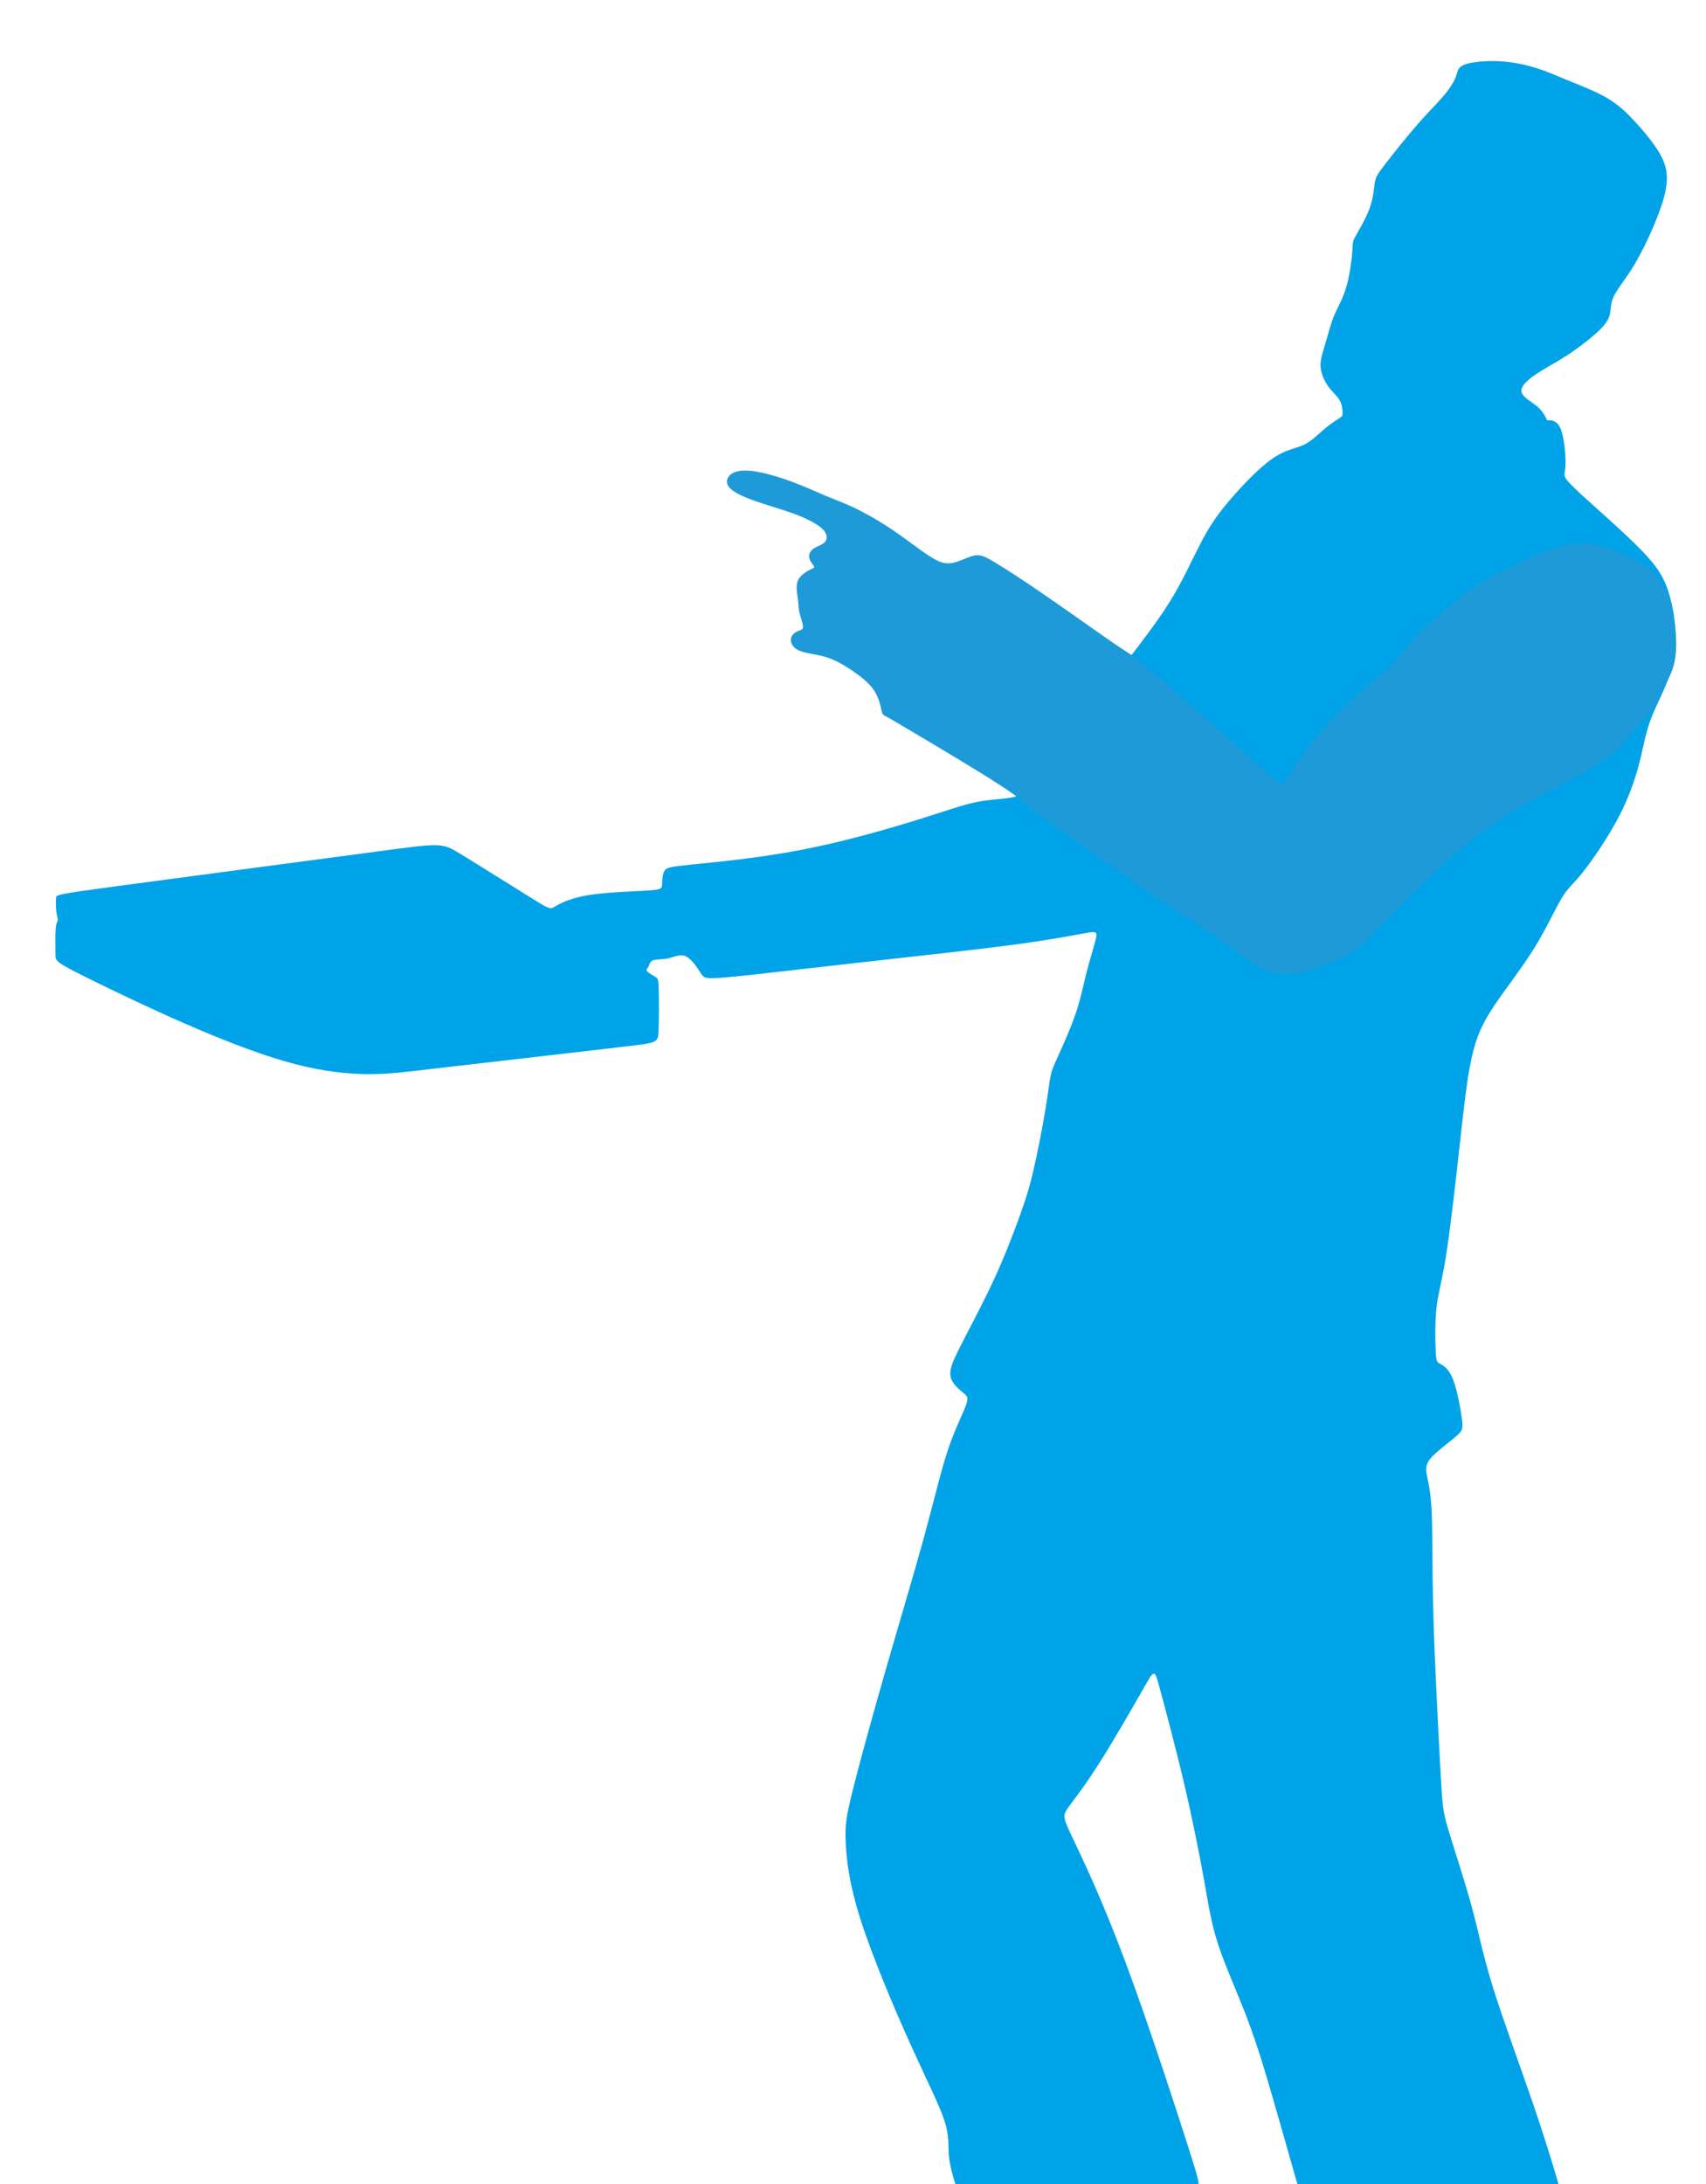 <?xml version="1.0" encoding="UTF-8" standalone="no"?>
<svg
   xmlns:dc="http://purl.org/dc/elements/1.1/"
   xmlns:cc="http://creativecommons.org/ns#"
   xmlns:rdf="http://www.w3.org/1999/02/22-rdf-syntax-ns#"
   xmlns:svg="http://www.w3.org/2000/svg"
   xmlns="http://www.w3.org/2000/svg"
   xmlns:sodipodi="http://sodipodi.sourceforge.net/DTD/sodipodi-0.dtd"
   xmlns:inkscape="http://www.inkscape.org/namespaces/inkscape"
   width="800"
   height="1024"
   viewBox="0 0 800 1024"
   version="1.1"
   id="SVGRoot"
   sodipodi:docname="team_2.svg"
   inkscape:version="1.0.1 (3bc2e813f5, 2020-09-07)">
  <defs
     id="defs10">
    <inkscape:path-effect
       effect="bspline"
       id="path-effect1469"
       is_visible="true"
       lpeversion="1"
       weight="33.333"
       steps="2"
       helper_size="0"
       apply_no_weight="true"
       apply_with_weight="true"
       only_selected="false" />
    <inkscape:path-effect
       effect="bspline"
       id="path-effect1465"
       is_visible="true"
       lpeversion="1"
       weight="33.333"
       steps="2"
       helper_size="0"
       apply_no_weight="true"
       apply_with_weight="true"
       only_selected="false" />
    <inkscape:path-effect
       effect="bspline"
       id="path-effect1461"
       is_visible="true"
       lpeversion="1"
       weight="33.333"
       steps="2"
       helper_size="0"
       apply_no_weight="true"
       apply_with_weight="true"
       only_selected="false" />
    <inkscape:path-effect
       effect="bspline"
       id="path-effect56"
       is_visible="true"
       lpeversion="1"
       weight="33.333"
       steps="2"
       helper_size="0"
       apply_no_weight="true"
       apply_with_weight="true"
       only_selected="false" />
  </defs>
  <sodipodi:namedview
     id="base"
     pagecolor="#ffffff"
     bordercolor="#666666"
     borderopacity="1.0"
     inkscape:pageopacity="0.0"
     inkscape:pageshadow="2"
     inkscape:zoom="0.7"
     inkscape:cx="334.78374"
     inkscape:cy="474.99639"
     inkscape:document-units="px"
     inkscape:current-layer="layer2"
     inkscape:document-rotation="0"
     showgrid="true"
     inkscape:window-width="1920"
     inkscape:window-height="1017"
     inkscape:window-x="-8"
     inkscape:window-y="-8"
     inkscape:window-maximized="1"
     inkscape:snap-grids="false">
    <inkscape:grid
       type="xygrid"
       id="grid19" />
  </sodipodi:namedview>
  <g
     inkscape:label="Layer 1"
     inkscape:groupmode="layer"
     id="layer1">
    <path
       style="fill:#00a3e8;fill-opacity:1;stroke:none;stroke-width:1px;stroke-linecap:butt;stroke-linejoin:miter;stroke-opacity:1"
       d="m 194.786,502.071 c -14.437,1.684 -32.676,3.816 -61.493,-4.545 C 104.475,489.164 65.079,470.308 45.465,460.712 25.85,451.115 26.019,450.779 26.019,447.664 c 1.12e-4,-3.114 -0.168,-9.007 0.084,-12.122 0.253,-3.115 0.926,-3.452 1.01,-4.125 0.084,-0.673 -0.421,-1.683 -0.674,-3.703 -0.253,-2.02 -0.253,-5.051 -0.169,-6.651 0.084,-1.6 0.253,-1.768 30.306,-5.809 30.053,-4.041 89.988,-11.953 120.124,-15.994 30.136,-4.041 30.473,-4.209 39.06,1.011 8.587,5.22 25.422,15.826 33.84,21.045 8.417,5.219 8.417,5.051 10.69,3.703 2.273,-1.347 6.819,-3.873 15.49,-5.304 8.671,-1.431 21.466,-1.768 27.947,-2.188 6.481,-0.421 6.65,-0.926 6.734,-2.693 0.084,-1.768 0.084,-4.798 1.095,-6.482 1.011,-1.684 3.031,-2.021 13.89,-3.115 10.859,-1.094 30.557,-2.946 50.592,-6.819 20.035,-3.872 40.406,-9.765 54.211,-14.058 13.805,-4.293 21.045,-6.987 27.779,-8.334 6.735,-1.347 12.964,-1.347 16.962,-2.231 3.998,-0.884 5.766,-2.652 14.773,-14.016 9.007,-11.364 25.254,-32.325 36.744,-47.267 11.491,-14.942 18.225,-23.865 23.696,-33.124 5.472,-9.26 9.681,-18.856 13.637,-26.264 3.957,-7.408 7.66,-12.627 13.385,-19.277 5.724,-6.65 13.469,-14.731 19.614,-18.94 6.146,-4.209 10.691,-4.546 14.479,-6.313 3.788,-1.768 6.818,-4.966 9.68,-7.408 2.862,-2.441 5.556,-4.125 6.987,-5.051 1.431,-0.926 1.599,-1.094 1.599,-2.441 4e-5,-1.346 -0.168,-3.872 -1.346,-5.976 -1.178,-2.105 -3.367,-3.788 -5.219,-6.313 -1.852,-2.525 -3.367,-5.892 -3.705,-8.923 -0.337,-3.031 0.505,-5.724 1.431,-8.839 0.926,-3.115 1.936,-6.65 2.778,-9.512 0.842,-2.862 1.515,-5.051 2.946,-8.081 1.431,-3.031 3.62,-6.903 5.135,-12.458 1.515,-5.556 2.357,-12.795 2.61,-16.415 0.253,-3.62 -0.084,-3.62 1.431,-6.398 1.515,-2.778 4.882,-8.334 6.65,-13.216 1.768,-4.882 1.936,-9.091 2.357,-11.785 0.421,-2.694 1.094,-3.873 4.714,-8.587 3.62,-4.714 10.186,-12.964 15.405,-18.94 5.219,-5.977 9.091,-9.681 12.038,-13.132 2.946,-3.451 4.966,-6.65 5.893,-9.175 0.926,-2.525 0.758,-4.377 4.041,-5.64 3.283,-1.263 10.018,-1.937 16.416,-1.6 6.398,0.337 12.459,1.684 17.509,3.283 5.051,1.6 9.091,3.451 14.647,5.724 5.556,2.273 12.627,4.967 18.014,8.081 5.387,3.115 9.091,6.65 12.795,10.607 3.704,3.957 7.408,8.334 10.27,12.543 2.862,4.209 4.882,8.25 5.219,13.132 0.336,4.882 -1.011,10.606 -3.873,18.182 -2.862,7.576 -7.239,17.004 -11.364,23.907 -4.125,6.903 -7.997,11.28 -9.68,14.9 -1.683,3.62 -1.178,6.482 -2.02,9.176 -0.842,2.693 -3.031,5.219 -6.65,8.417 -3.62,3.199 -8.67,7.071 -13.805,10.354 -5.135,3.283 -10.354,5.977 -14.395,8.755 -4.041,2.778 -6.903,5.64 -6.313,8.082 0.59,2.442 4.63,4.462 7.24,6.651 2.609,2.189 3.788,4.546 4.293,5.64 0.505,1.094 0.337,0.926 1.515,0.925 1.179,-4.6e-4 3.704,0.168 5.303,4.041 1.599,3.873 2.272,11.449 2.272,15.657 -1.1e-4,4.208 -0.674,5.05 -0.421,6.313 0.253,1.263 1.431,2.947 8.419,9.344 6.987,6.398 19.782,17.509 27.695,25.675 7.913,8.166 10.943,13.385 13.216,21.55 2.273,8.165 3.788,19.277 1.936,29.294 -1.852,10.017 -7.071,18.94 -10.102,26.348 -3.03,7.408 -3.872,13.301 -5.724,20.792 -1.852,7.492 -4.714,16.583 -9.849,26.516 -5.135,9.933 -12.543,20.708 -17.256,26.6 -4.714,5.892 -6.734,6.902 -9.765,11.954 -3.031,5.051 -7.071,14.142 -12.88,23.486 -5.808,9.344 -13.384,18.94 -18.688,26.853 -5.303,7.913 -8.334,14.142 -10.607,24.412 -2.273,10.27 -3.788,24.58 -5.724,42.09 -1.936,17.51 -4.293,38.217 -6.314,50.928 -2.02,12.711 -3.704,17.425 -4.461,24.328 -0.757,6.903 -0.589,15.994 -0.336,20.624 0.253,4.63 0.59,4.798 2.021,5.556 1.431,0.758 3.956,2.104 5.976,7.071 2.02,4.967 3.535,13.553 4.208,18.351 0.673,4.798 0.505,5.808 -2.357,8.333 -2.862,2.525 -8.418,6.565 -11.364,9.596 -2.946,3.031 -3.283,5.051 -2.778,8.166 0.505,3.115 1.852,7.324 2.357,17.341 0.505,10.017 0.168,25.843 0.842,49.498 0.673,23.655 2.357,55.137 3.283,72.057 0.926,16.92 1.094,19.277 3.704,28.032 2.61,8.755 7.66,23.907 11.028,36.281 3.367,12.374 5.051,21.971 9.765,37.207 4.714,15.237 12.459,36.113 18.52,53.791 6.061,17.678 10.438,32.156 12.542,39.479 2.104,7.323 1.936,7.491 -18.52,7.491 -20.456,0 -61.198,-0.168 -81.738,-0.841 -20.54,-0.673 -20.877,-1.851 -23.234,-10.185 -2.357,-8.334 -6.734,-23.823 -10.691,-37.46 -3.956,-13.637 -7.492,-25.422 -12.038,-37.376 -4.546,-11.954 -10.101,-24.075 -13.469,-34.261 -3.367,-10.186 -4.546,-18.435 -6.735,-30.641 -2.189,-12.206 -5.387,-28.368 -9.428,-45.541 -4.041,-17.173 -8.923,-35.355 -11.364,-44.362 -2.441,-9.007 -2.441,-8.839 -7.324,-0.253 -4.883,8.586 -14.647,25.59 -21.887,36.87 -7.239,11.28 -11.953,16.836 -14.142,20.119 -2.188,3.284 -1.852,4.294 2.778,14.059 4.63,9.765 13.553,28.284 24.58,57.831 11.028,29.547 24.159,70.121 30.641,90.492 6.482,20.371 6.313,20.539 -12.627,20.707 -18.94,0.168 -56.652,0.337 -75.676,0.421 -19.025,0.084 -19.361,0.084 -20.708,-3.535 -1.347,-3.619 -3.704,-10.858 -4.378,-16.415 -0.674,-5.556 0.336,-9.428 -2.02,-16.92 -2.357,-7.492 -8.081,-18.603 -15.994,-36.113 -7.913,-17.51 -18.014,-41.416 -23.57,-58.925 -5.556,-17.509 -6.566,-28.621 -6.903,-36.029 -0.337,-7.408 -9e-5,-11.112 3.199,-23.992 3.199,-12.88 9.26,-34.934 15.657,-57.158 6.398,-22.224 13.132,-44.615 17.93,-62.124 4.798,-17.509 7.66,-30.136 10.943,-40.069 3.283,-9.933 6.987,-17.173 8.503,-21.129 1.516,-3.956 0.842,-4.63 -1.136,-6.271 -1.978,-1.642 -5.261,-4.251 -5.935,-7.661 -0.674,-3.41 1.262,-7.618 5.303,-15.489 4.041,-7.871 10.186,-19.403 15.11,-30.052 4.925,-10.649 8.628,-20.413 11.406,-27.989 2.778,-7.576 4.63,-12.964 6.734,-21.76 2.105,-8.797 4.462,-21.003 5.851,-29.294 1.389,-8.292 1.81,-12.669 2.399,-15.742 0.589,-3.073 1.347,-4.84 3.578,-9.765 2.231,-4.925 5.935,-13.006 8.376,-20.245 2.441,-7.239 3.62,-13.637 5.219,-19.866 1.599,-6.229 3.62,-12.29 4.252,-15.363 0.632,-3.073 -0.126,-3.157 -5.303,-2.231 -5.177,0.926 -14.774,2.862 -31.525,5.135 -16.752,2.273 -40.658,4.882 -61.03,7.155 -20.372,2.273 -37.207,4.209 -50.886,5.766 -13.679,1.557 -24.201,2.736 -29.631,2.989 -5.43,0.253 -5.766,-0.42 -7.239,-2.735 -1.473,-2.315 -4.083,-6.271 -6.734,-7.493 -2.652,-1.221 -5.346,0.294 -8.165,0.925 -2.82,0.631 -5.766,0.379 -7.282,0.969 -1.516,0.59 -1.6,2.021 -2.063,2.946 -0.463,0.925 -1.305,1.346 -0.673,2.146 0.632,0.8 2.736,1.979 3.915,2.694 1.178,0.716 1.431,0.968 1.557,5.977 0.126,5.009 0.126,14.773 -0.126,19.739 -0.252,4.966 -0.757,5.134 -13.847,6.692 -13.09,1.557 -38.764,4.504 -56.919,6.594 -18.155,2.09 -28.789,3.325 -43.226,5.009 z"
       id="path1463"
       inkscape:original-d="m 198.58731,501.62235 c -18.23816,2.13358 -36.47695,4.26611 -54.71747,6.39773 C 104.4749,489.1649 65.078947,470.30872 25.681997,451.45154 c 0.16936,-0.33573 0.33772,-0.67244 0.50508,-1.01015 -0.16736,-5.89168 -0.33572,-11.78412 -0.50508,-17.67767 0.67445,-0.33573 1.34787,-0.67244 2.02031,-1.01016 -0.50409,-1.00917 -1.00916,-2.0193 -1.51523,-3.03045 0.001,-3.02952 0.001,-6.05992 0,-9.09138 0.16936,-0.16736 0.33771,-0.33571 0.50507,-0.50507 59.93792,-7.91202 119.872433,-15.82473 179.807153,-23.73859 0.33773,-0.16736 0.67444,-0.33571 1.01015,-0.50507 16.83722,10.60781 33.67276,21.2142 50.50763,31.8198 10e-4,-0.16736 10e-4,-0.33572 0,-0.50507 4.54678,-2.52444 9.09237,-5.04977 13.63706,-7.57615 12.79652,-0.33572 25.59153,-0.67243 38.3858,-1.01015 0.16936,-0.50409 0.33771,-1.00915 0.50507,-1.51523 0.001,-3.02952 0.001,-6.05992 0,-9.09137 2.02135,-0.33573 4.04161,-0.67244 6.06092,-1.01016 19.69937,-1.85098 39.39695,-3.70289 59.09392,-5.55583 20.37282,-5.89168 40.74382,-11.78412 61.11423,-17.67767 7.24057,-2.6928 14.47986,-5.38648 21.71828,-8.08122 6.2304,10e-4 12.45955,10e-4 18.68782,0 1.76881,-1.76681 3.53654,-3.53454 5.3033,-5.30331 16.24795,-20.96008 32.49424,-41.92033 48.73986,-62.88199 6.73549,-8.92219 13.46971,-17.84503 20.20306,-26.76904 4.21005,-9.59564 8.41893,-19.1919 12.6269,-28.78935 3.70497,-5.21823 7.40879,-10.43724 11.11168,-15.65737 7.74566,-8.08038 15.49001,-16.16144 23.23351,-24.24366 4.54678,-0.33572 9.09237,-0.67243 13.63706,-1.01015 3.03152,-3.19788 6.06191,-6.39663 9.09137,-9.59645 2.6948,-1.68262 5.38848,-3.36617 8.08122,-5.05076 0.16936,-0.16736 0.33772,-0.33572 0.50508,-0.50508 -0.16736,-2.52443 -0.33572,-5.04976 -0.50508,-7.57614 -2.18771,-1.68262 -4.37633,-3.36618 -6.56599,-5.05076 -1.51426,-3.36625 -3.02946,-6.73335 -4.54569,-10.10153 0.84281,-2.69279 1.68459,-5.38648 2.52539,-8.08122 1.01117,-3.5346 2.0213,-7.07007 3.03045,-10.6066 0.67445,-2.18771 1.34787,-4.37633 2.02031,-6.56599 2.18971,-3.87133 4.37833,-7.74351 6.56599,-11.61676 0.84281,-7.23857 1.68459,-14.47785 2.52538,-21.71828 -0.33572,0.001 -0.67243,0.001 -1.01015,0 3.36824,-5.55495 6.73535,-11.11069 10.10152,-16.667522 0.16937,-4.208054 0.33772,-8.416938 0.50508,-12.626907 0.67445,-1.177535 1.34787,-2.356023 2.02031,-3.535534 6.56712,-8.248744 13.13298,-16.498158 19.69797,-24.748738 3.87333,-3.702966 7.7455,-7.406785 11.61675,-11.111678 2.02135,-3.19788 4.04161,-6.396632 6.06092,-9.596449 -0.16736,-1.850983 -0.33572,-3.702892 -0.50508,-5.555839 6.73549,-0.672448 13.4697,-1.34587 20.20305,-2.020305 6.06204,1.347897 12.12283,2.69474 18.18275,4.04061 4.04169,1.852984 8.08222,3.704893 12.12183,5.555839 7.07221,2.694794 14.14314,5.388481 21.2132,8.081221 3.70497,3.536604 7.40879,7.072068 11.11168,10.606601 3.70494,4.378416 7.40884,8.755656 11.11164,13.131984 2.0214,4.041691 4.0417,8.08222 6.061,12.12183 -1.3459,5.725312 -2.6928,11.449396 -4.0407,17.172594 -4.3764,9.429283 -8.7536,18.857193 -13.13194,28.284283 -3.87133,4.37841 -7.7435,8.75565 -11.61675,13.13198 0.50608,2.86315 1.01115,5.7252 1.51523,8.5863 -2.18771,2.52643 -4.37633,5.05176 -6.566,7.57614 -5.04986,3.87333 -10.10052,7.7455 -15.15228,11.61675 -5.21823,2.6948 -10.43725,5.38848 -15.65737,8.08122 -2.86115,2.86316 -5.7232,5.7252 -8.58629,8.5863 4.04169,2.02135 8.08222,4.04161 12.12183,6.06092 1.17953,2.35807 2.35802,4.71504 3.53553,7.07106 -0.16736,-0.16736 -0.33572,-0.33571 -0.50508,-0.50507 2.52644,0.16936 5.05177,0.33772 7.57615,0.50507 0.67445,7.5773 1.34787,15.15329 2.0203,22.72844 -0.67245,0.84281 -1.34587,1.68458 -2.0203,2.52538 1.17953,1.68462 2.35802,3.36817 3.53553,5.05076 12.79652,11.1129 25.59153,22.22436 38.38584,33.33503 3.0315,5.22023 6.0619,10.43925 9.0913,15.65737 1.5163,11.1129 3.0315,22.22435 4.5457,33.33503 -5.2182,8.9242 -10.4372,17.84703 -15.6573,26.76905 -0.8409,5.89367 -1.6826,11.78611 -2.5254,17.67766 -2.8612,9.09256 -5.72323,18.18375 -8.58632,27.27412 -7.40694,10.77618 -14.81458,21.55092 -22.22336,32.32488 -2.01935,1.01118 -4.03961,2.02131 -6.06092,3.03046 -4.03969,9.09256 -8.08022,18.18375 -12.12183,27.27412 -7.57529,9.59764 -15.15128,19.1939 -22.72843,28.78935 -3.02952,6.2304 -6.05991,12.45955 -9.09137,18.68782 -1.51426,14.31178 -3.02946,28.62199 -4.54569,42.93148 -2.35607,20.70955 -4.71304,41.41726 -7.07107,62.12439 -1.68262,4.71514 -3.36617,9.42909 -5.05076,14.14213 0.16936,9.09256 0.33772,18.18375 0.50508,27.27412 0.33772,0.16936 0.67443,0.33772 1.01015,0.50508 2.52643,1.34789 5.05176,2.69474 7.57614,4.04061 1.51626,8.58747 3.03146,17.17359 4.54569,25.75889 -0.16736,1.01117 -0.33572,2.0213 -0.50508,3.03045 -5.55495,4.0417 -11.11067,8.08222 -16.66751,12.12183 -0.33573,2.02135 -0.67244,4.04161 -1.01016,6.06092 1.3479,4.21005 2.69475,8.41894 4.04062,12.62691 -0.33573,15.82704 -0.67244,31.65244 -1.01016,47.47717 1.68462,31.48471 3.36818,62.96717 5.05077,94.44926 0.16936,2.35807 0.33771,4.71504 0.50507,7.07107 5.05187,15.15359 10.10253,30.30557 15.15229,45.45686 1.68462,9.59764 3.36817,19.1939 5.05076,28.78935 7.74566,20.8779 15.49001,41.75397 23.23351,62.62946 4.37842,14.48018 8.75566,28.95868 13.13198,43.43658 -0.16736,0.1694 -0.33571,0.3377 -0.50507,0.5051 -40.74264,-0.1674 -81.48464,-0.3357 -122.22846,-0.5051 -0.33572,-1.1775 -0.67244,-2.356 -1.01015,-3.5355 -4.37642,-15.4884 -8.75366,-30.97704 -13.13199,-46.46707 -3.5346,-11.78435 -7.07006,-23.56923 -10.6066,-35.35534 -5.55495,-12.12108 -11.11068,-24.24266 -16.66751,-36.36549 -1.17754,-8.24875 -2.35603,-16.49816 -3.53554,-24.74874 -3.19788,-16.16177 -6.39663,-32.32388 -9.59645,-48.48732 -4.8815,-18.18211 -9.76381,-36.3645 -14.64721,-54.54824 10e-4,0.16936 10e-4,0.33772 0,0.50507 -9.764,17.00558 -19.52862,34.00947 -29.29442,51.01271 -4.71314,5.55695 -9.42709,11.11267 -14.14214,16.66751 0.33772,1.01117 0.67444,2.02131 1.01015,3.03046 8.9242,18.52084 17.84703,37.03993 26.76905,55.55839 13.13324,40.57627 26.26496,81.14992 39.39595,121.72336 -0.16737,0.1694 -0.33572,0.3378 -0.50508,0.5051 -37.71212,0.1694 -75.42372,0.3377 -113.13709,0.5051 -0.33572,0 -0.67243,0 -1.01015,0 -2.35607,-7.2386 -4.71304,-14.4779 -7.07107,-21.7183 1.01118,-3.8713 2.02131,-7.7435 3.03046,-11.61674 -5.72331,-11.11092 -11.44739,-22.22237 -17.17259,-33.33505 -10.10073,-23.90642 -20.20205,-47.81289 -30.30458,-71.72083 -1.00917,-11.1109 -2.0193,-22.22236 -3.03046,-33.33504 0.33773,-3.70296 0.67444,-7.40678 1.01016,-11.11167 6.06203,-22.05444 12.12283,-44.109 18.18274,-66.165 6.73549,-22.39116 13.4697,-44.78243 20.20305,-67.17514 2.86316,-12.62616 5.7252,-25.25281 8.5863,-37.88072 3.70497,-7.23857 7.40879,-14.47785 11.11168,-21.71828 -0.67245,-0.67245 -1.34587,-1.34587 -2.02031,-2.02031 -3.28206,-2.60861 -6.56499,-5.21812 -9.84898,-7.82868 1.93716,-4.20805 3.87325,-8.41694 5.80837,-12.6269 6.14622,-11.53181 12.29119,-23.06415 18.43529,-34.59773 3.70496,-9.764 7.40878,-19.52861 11.11167,-29.29442 1.85299,-5.38659 3.7049,-10.77396 5.55584,-16.16244 2.35807,-12.20526 4.71505,-24.41102 7.07107,-36.61803 0.42191,-4.37642 0.8428,-8.75366 1.26269,-13.13199 0.75863,-1.7668 1.51623,-3.53453 2.27285,-5.3033 3.70496,-8.08038 7.40878,-16.16144 11.11167,-24.24366 1.17954,-6.39676 2.35803,-12.79426 3.53554,-19.1929 2.02134,-6.06003 4.04161,-12.12083 6.06091,-18.18274 -0.75663,-0.0832 -1.51423,-0.16736 -2.27284,-0.25254 -9.59564,1.93716 -19.1919,3.87325 -28.78935,5.80838 -23.90642,2.61061 -47.81289,5.22012 -71.72083,7.82868 -16.83521,1.93716 -33.67075,3.87325 -50.50763,5.80838 -10.52163,1.17953 -21.04384,2.35802 -31.56726,3.53553 -0.33573,-0.67245 -0.67244,-1.34587 -1.01016,-2.02031 -2.60861,-3.95551 -5.21812,-7.91186 -7.82868,-11.86929 -2.69279,1.51626 -5.38648,3.03146 -8.08122,4.54569 -2.94534,-0.25154 -5.89156,-0.50408 -8.83883,-0.75762 -0.0832,1.43208 -0.16736,2.8631 -0.25254,4.29315 -0.84081,0.42191 -1.68259,0.8428 -2.52538,1.26269 2.10552,1.17954 4.20997,2.35803 6.31345,3.53554 0.25354,0.25354 0.50608,0.50607 0.75761,0.75761 10e-4,9.766 10e-4,19.53062 0,29.29443 -0.50408,0.16936 -1.00915,0.33771 -1.51522,0.50507 -25.67423,2.94734 -51.34842,5.89356 -77.02414,8.83884 -10.63358,1.23562 -21.26774,2.47019 -31.90311,3.70379 z"
       inkscape:path-effect="#path-effect1465" />
  </g>
  <g
     inkscape:groupmode="layer"
     id="layer2"
     inkscape:label="Layer 2">
    <path
       style="fill:#1e9ad9;fill-opacity:1;stroke:none;stroke-width:1px;stroke-linecap:butt;stroke-linejoin:miter;stroke-opacity:1"
       d="m 547.239,424.16 c -4.382,-2.731 -63.453,-44.429 -63.453,-44.429 -2.357,-2.525 -4.713,-5.05 -15.236,-11.869 -10.523,-6.819 -29.21,-17.93 -39.564,-24.075 -10.354,-6.145 -12.374,-7.324 -13.553,-7.913 -1.179,-0.59 -1.515,-0.59 -2.021,-2.609 -0.505,-2.02 -1.179,-6.06 -3.62,-9.68 -2.441,-3.62 -6.65,-6.819 -10.69,-9.512 -4.041,-2.694 -7.913,-4.882 -12.29,-6.145 -4.377,-1.263 -9.26,-1.6 -12.206,-2.946 -2.947,-1.346 -3.957,-3.703 -3.704,-5.472 0.252,-1.768 1.768,-2.947 3.115,-3.536 1.347,-0.589 2.526,-0.589 2.526,-2.104 -2.8e-4,-1.515 -1.179,-4.545 -1.684,-6.734 -0.505,-2.189 -0.337,-3.536 -0.674,-6.061 -0.337,-2.525 -1.178,-6.229 2.8e-4,-8.924 1.179,-2.694 4.377,-4.378 6.061,-5.22 1.684,-0.842 1.852,-0.842 1.263,-1.683 -0.589,-0.841 -1.936,-2.525 -2.105,-4.125 -0.169,-1.6 0.841,-3.115 2.441,-4.125 1.6,-1.01 3.788,-1.515 4.967,-2.862 1.178,-1.346 1.346,-3.535 -0.926,-5.892 -2.272,-2.357 -6.986,-4.883 -13.047,-7.156 -6.061,-2.273 -13.469,-4.293 -19.361,-6.398 -5.893,-2.104 -10.27,-4.293 -11.87,-6.65 -1.6,-2.357 -0.422,-4.882 2.02,-6.23 2.442,-1.347 6.146,-1.515 11.112,-0.673 4.967,0.842 11.196,2.694 16.836,4.799 5.64,2.105 10.691,4.462 15.321,6.398 4.63,1.936 8.839,3.451 13.469,5.64 4.63,2.189 9.681,5.051 13.974,7.745 4.293,2.694 7.829,5.219 11.617,7.997 3.788,2.778 7.829,5.808 11.196,7.828 3.367,2.02 6.061,3.03 9.344,2.441 3.283,-0.59 7.155,-2.778 10.102,-3.451 2.947,-0.673 4.967,0.169 10.018,3.199 5.051,3.031 13.132,8.25 24.244,15.91 11.112,7.66 25.254,17.762 32.156,22.476 6.902,4.714 6.566,4.041 11.028,7.66 4.462,3.62 13.721,11.532 23.655,20.203 9.933,8.671 20.54,18.098 27.947,24.749 7.408,6.65 11.617,10.522 13.805,12.122 2.188,1.599 2.356,0.926 4.966,-3.283 2.61,-4.209 7.66,-11.954 13.974,-19.446 6.314,-7.492 13.89,-14.731 20.203,-20.287 6.314,-5.556 11.364,-9.428 15.068,-13.3 3.704,-3.872 6.061,-7.744 9.681,-11.701 3.62,-3.957 8.502,-7.997 12.964,-11.785 4.462,-3.788 8.502,-7.324 12.206,-10.017 3.704,-2.694 7.071,-4.546 15.068,-8.755 7.997,-4.209 20.624,-10.775 30.726,-12.795 10.102,-2.02 17.678,0.505 24.497,3.199 6.819,2.694 12.879,5.556 17.256,10.523 4.377,4.967 7.071,12.038 8.586,19.53 1.515,7.492 1.852,15.405 0.673,21.297 -1.179,5.892 -3.872,9.764 -5.472,12.963 -1.599,3.199 -2.105,5.724 -4.125,8.586 -2.02,2.862 -5.556,6.06 -8.67,9.765 -3.115,3.704 -5.808,7.913 -11.196,12.29 -5.387,4.377 -13.468,8.923 -23.233,14.058 -9.765,5.135 -21.213,10.859 -31.988,18.267 -10.775,7.408 -20.877,16.499 -30.389,25.591 -9.512,9.091 -18.435,18.183 -24.412,24.328 -5.977,6.145 -9.007,9.344 -15.657,12.795 -6.65,3.451 -16.92,7.155 -24.496,7.913 -7.576,0.758 -12.458,-1.431 -18.098,-5.05 -5.64,-3.62 -12.038,-8.67 -19.618,-13.927 -7.58,-5.256 -16.342,-10.718 -20.724,-13.45 z"
       id="path54"
       inkscape:path-effect="#path-effect56"
       inkscape:original-d="m 542.85714,421.42858 -59.07096,-41.69787 c 0,0 -4.71305,-5.04976 -7.07107,-7.57615 -18.6872,-11.1109 -37.37465,-22.22235 -56.06347,-33.33503 -2.01934,-1.17753 -4.03961,-2.35602 -6.06091,-3.53553 -0.33573,0.001 -0.67244,0.001 -1.01016,0 -0.67245,-4.03969 -1.34587,-8.08022 -2.0203,-12.12183 -4.20805,-3.19788 -8.41694,-6.39664 -12.62691,-9.59645 -3.87133,-2.18771 -7.7435,-4.37633 -11.61675,-6.56599 -4.8815,-0.33573 -9.76381,-0.67244 -14.64721,-1.01016 -1.00918,-2.35607 -2.01931,-4.71304 -3.03046,-7.07107 1.51626,-1.17753 3.03146,-2.35602 4.54568,-3.53553 1.17954,10e-4 2.35803,10e-4 3.53554,0 -1.17754,-3.02952 -2.35602,-6.05991 -3.53554,-9.09137 0.16937,-1.3459 0.33772,-2.69274 0.50508,-4.04061 -0.84081,-3.70297 -1.68259,-7.40679 -2.52538,-11.11168 3.19988,-1.68262 6.39863,-3.36618 9.59645,-5.05076 0.16936,10e-4 0.33772,10e-4 0.50507,0 -1.34589,-1.68262 -2.69274,-3.36618 -4.04061,-5.05077 1.01118,-1.51425 2.02131,-3.02945 3.03046,-4.54568 2.18971,-0.50409 4.37833,-1.00915 6.56599,-1.51523 0.16937,-2.18771 0.33772,-4.37633 0.50508,-6.56599 -4.71314,-2.52443 -9.42709,-5.04977 -14.14214,-7.57615 -7.40693,-2.01934 -14.81457,-4.03961 -22.22335,-6.06091 -4.37642,-2.18771 -8.75366,-4.37633 -13.13199,-6.56599 1.17954,-2.52444 2.35803,-5.04977 3.53554,-7.57615 3.70497,-0.16736 7.40878,-0.33572 11.11168,-0.50507 6.2304,1.85298 12.45954,3.70489 18.68782,5.55584 5.05186,2.35806 10.10252,4.71504 15.15229,7.07106 4.21005,1.51626 8.41894,3.03146 12.6269,4.54569 5.05187,2.86316 10.10253,5.7252 15.15229,8.5863 3.53661,2.52643 7.07207,5.05176 10.6066,7.57614 4.04169,3.03152 8.08222,6.06192 12.12183,9.09137 2.6948,1.01118 5.38848,2.02131 8.08122,3.03046 3.87333,-2.18771 7.74551,-4.37633 11.61676,-6.56599 2.02134,0.84281 4.04161,1.68459 6.06091,2.52538 8.08239,5.22023 16.16345,10.43924 24.24367,15.65737 14.14341,10.10272 28.28527,20.20405 42.4264,30.30457 -0.33572,-0.67245 -0.67243,-1.34587 -1.01015,-2.0203 9.26092,7.91402 18.52046,15.82672 27.77919,23.73858 10.60782,9.42928 21.21421,18.85718 31.81981,28.28427 4.21005,3.87333 8.41894,7.74551 12.62691,11.61676 0.16936,-0.67245 0.33771,-1.34587 0.50507,-2.02031 5.05187,-7.74366 10.10253,-15.488 15.15229,-23.23351 7.5773,-7.23857 15.15329,-14.47785 22.72843,-21.71828 5.05187,-3.87133 10.10253,-7.7435 15.15229,-11.61675 2.35807,-3.87133 4.71505,-7.7435 7.07107,-11.61676 4.8835,-4.03969 9.76581,-8.08022 14.64721,-12.12183 4.04169,-3.5346 8.08222,-7.07006 12.12183,-10.6066 3.36824,-1.85098 6.73535,-3.70289 10.10153,-5.55584 12.62816,-6.56512 25.25481,-13.13098 37.88072,-19.69797 7.57729,2.52643 15.15329,5.05176 22.72843,7.57614 6.06204,2.86316 12.12283,5.7252 18.18273,8.5863 2.6948,7.07221 5.3885,14.14314 8.0812,21.2132 0.3378,7.91402 0.6745,15.82673 1.0102,23.73859 -2.6928,3.87333 -5.3865,7.7455 -8.0812,11.61675 -0.5041,2.52643 -1.0092,5.05176 -1.5153,7.57615 -3.5346,3.19988 -7.07,6.39863 -10.60656,9.59645 -2.6928,4.21005 -5.38648,8.41893 -8.08122,12.6269 -8.08038,4.54678 -16.16144,9.09238 -24.24366,13.63706 -11.44763,5.72531 -22.89579,11.4494 -34.34519,17.17259 -10.10073,9.09256 -20.20205,18.18375 -30.30458,27.27412 -8.92219,9.09256 -17.84502,18.18375 -26.76904,27.27412 -3.02952,3.19988 -6.05991,6.39864 -9.09137,9.59645 -10.26909,3.70497 -20.53877,7.40879 -30.80965,11.11168 -4.88151,-2.18771 -9.76381,-4.37633 -14.64722,-6.56599 -6.39676,-5.04987 -12.79426,-10.10053 -19.19289,-15.15229 -8.76149,-5.46108 -17.52362,-10.92293 -26.28693,-16.3859 z" />
  </g>
</svg>
